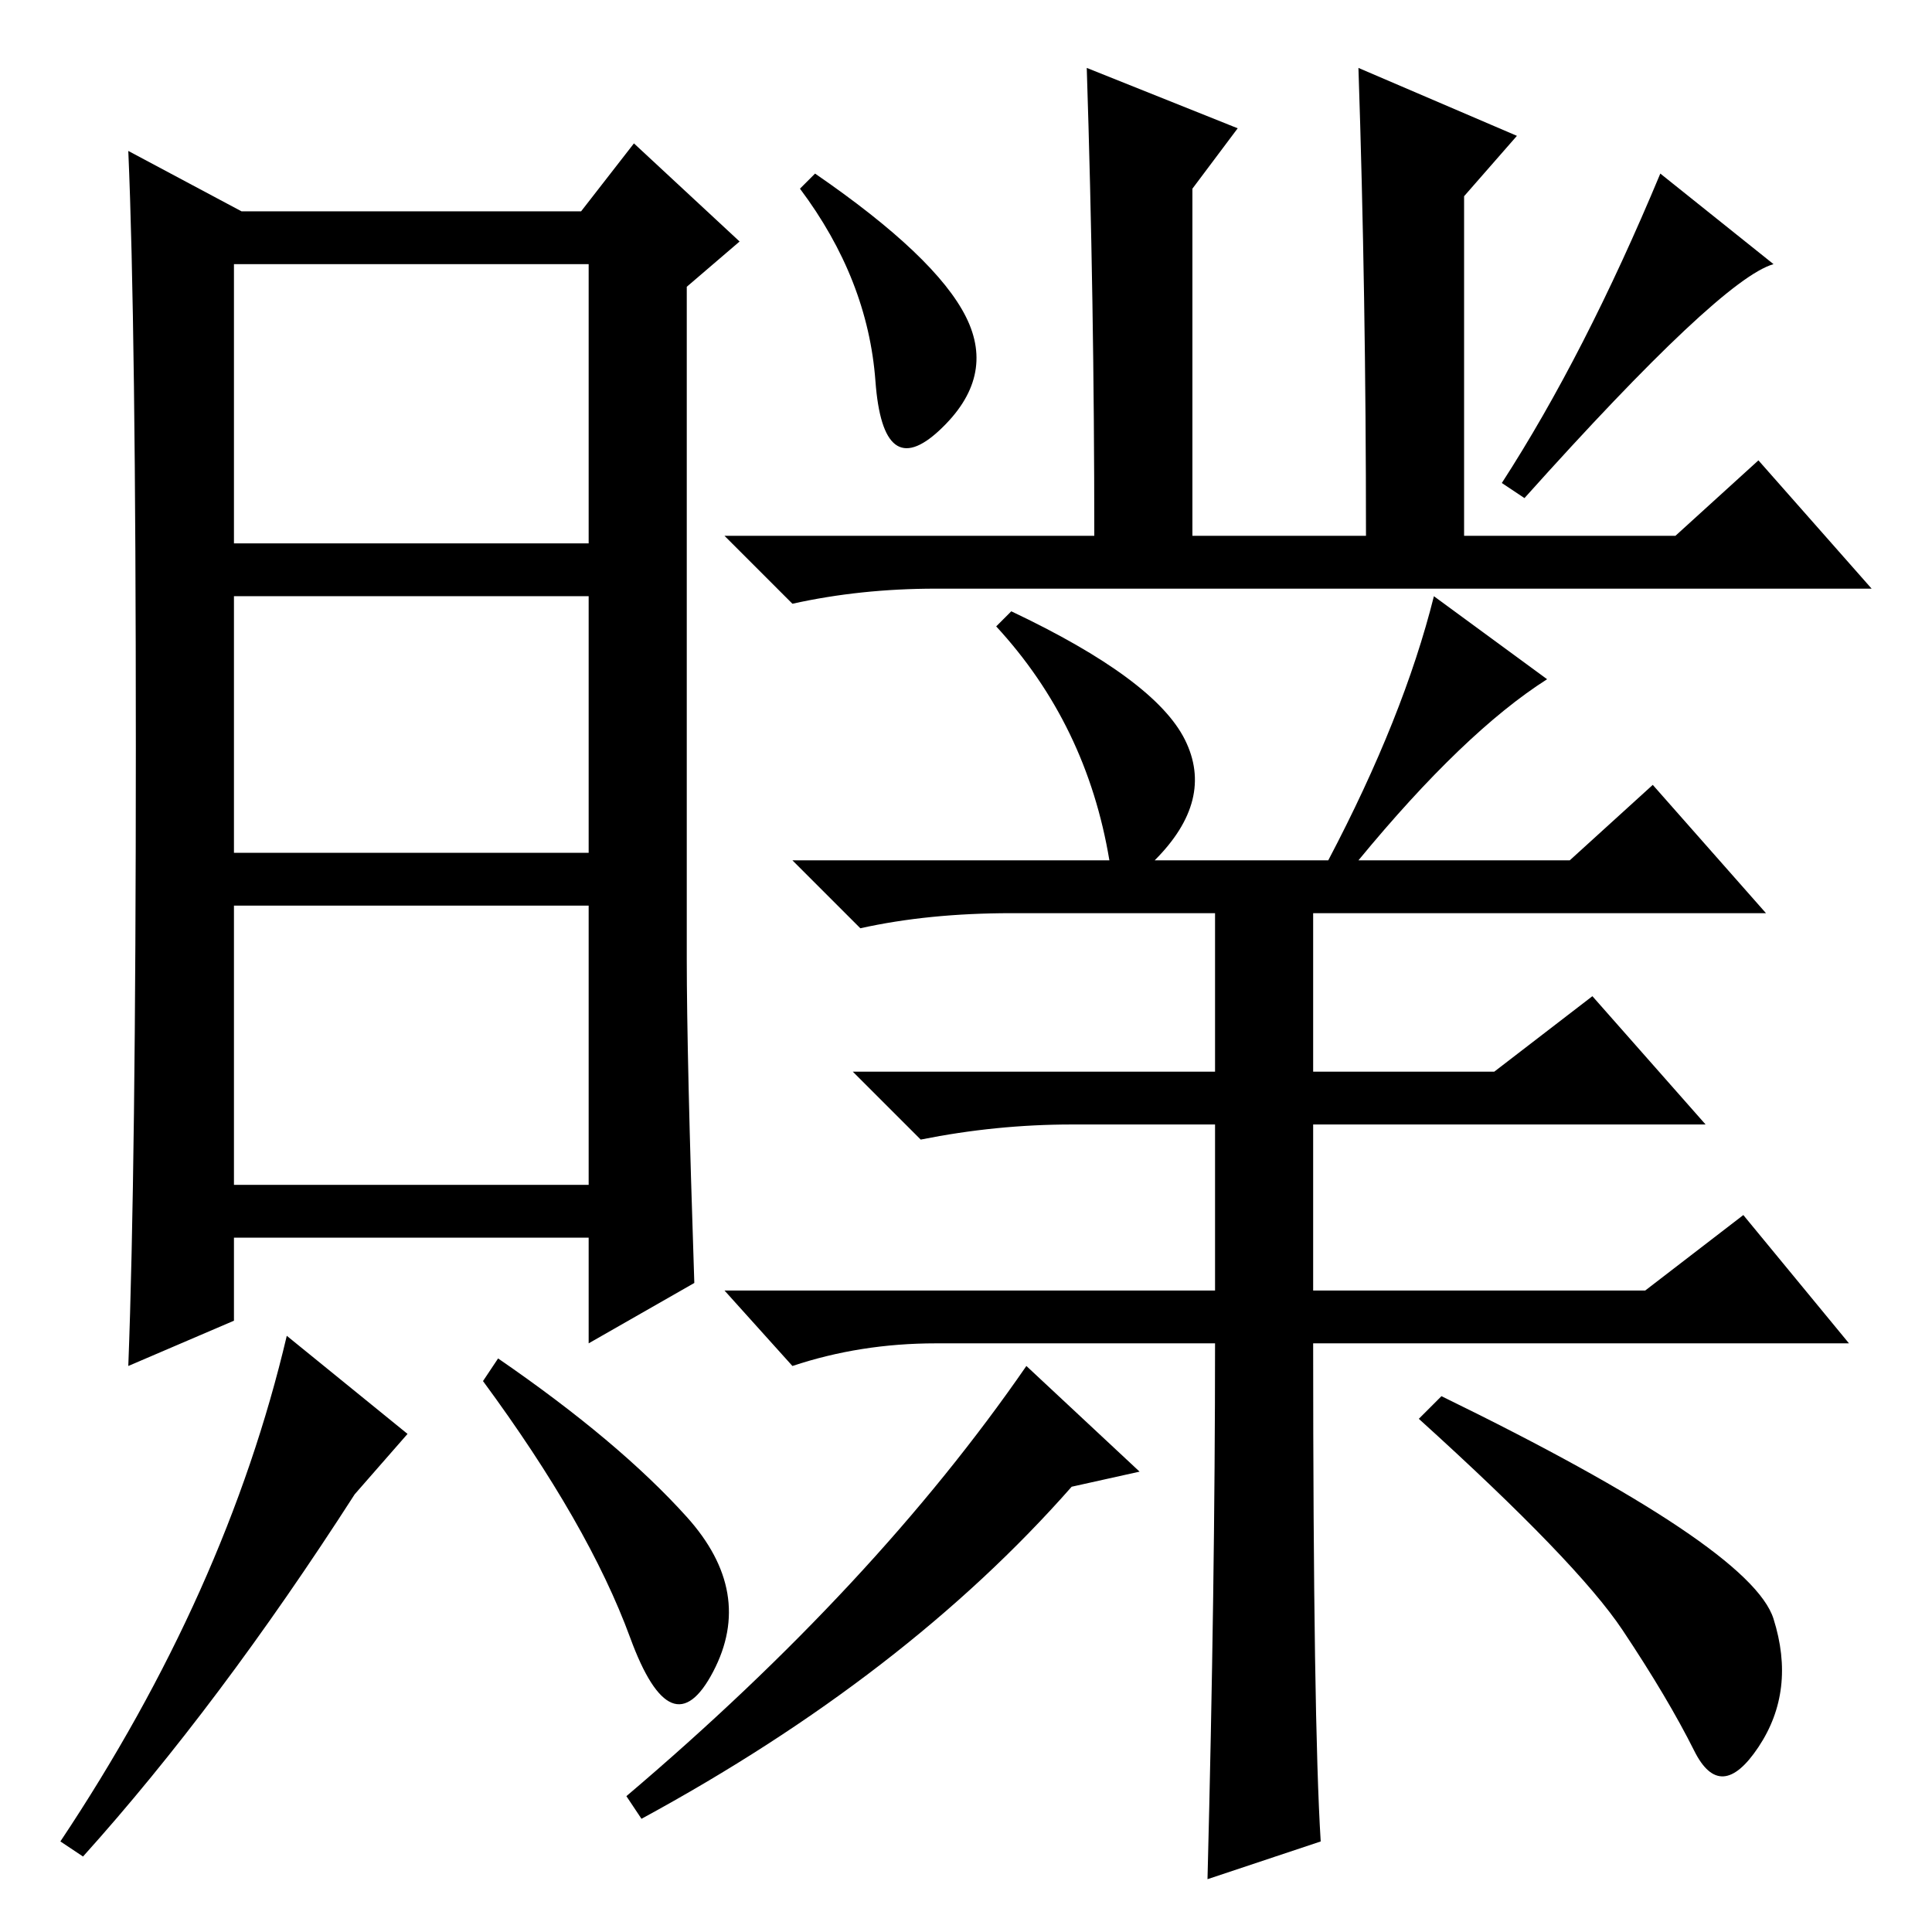 <?xml version="1.0" standalone="no"?>
<!DOCTYPE svg PUBLIC "-//W3C//DTD SVG 1.1//EN" "http://www.w3.org/Graphics/SVG/1.1/DTD/svg11.dtd" >
<svg xmlns="http://www.w3.org/2000/svg" xmlns:xlink="http://www.w3.org/1999/xlink" version="1.1" viewBox="0 -36 256 256">
  <g transform="matrix(1 0 0 -1 0 220)">
   <path fill="currentColor"
d="M124 178q-10 0 -19 -2l-9 9h49q0 31 -1 62l20 -8l-6 -8v-46h23q0 32 -1 62l21 -9l-7 -8v-45h28l11 10l15 -17h-124zM128 214q4 -8 -3.5 -15t-8.5 6.5t-10 25.5l2 2q16 -11 20 -19zM235 221q-7 -2 -33 -31l-3 2q11 17 21 41zM174 85h44l13 10l14 -17h-71q0 -50 1 -66
l-15 -5q1 39 1 71h-37q-10 0 -19 -3l-9 10h65v22h-19q-10 0 -20 -2l-9 9h48v21h-27q-11 0 -20 -2l-9 9h42q-3 18 -15 31l2 2q19 -9 23 -17t-4 -16h23q10 19 14 35l15 -11q-11 -7 -25 -24h28l11 10l15 -17h-60v-21h24l13 10l15 -17h-52v-22zM235 41.5q3 -9.5 -2 -17
t-8.5 -0.5t-9.5 16t-27 28l3 3q41 -20 44 -29.5zM142 59q-22 -25 -57 -44l-2 3q33 28 53 57l15 -14zM92 86l-14 -8v14h-47v-11l-14 -6q1 26 1 82t-1 79l15 -8h45l7 9l14 -13l-7 -6v-89q0 -13 1 -43zM78 177h-47v-34h47v34zM78 136h-47v-37h47v37zM47 58q-18 -28 -36 -48
l-3 2q22 33 30 67l16 -13zM91 55q9 -10 3.5 -20.5t-11 4.5t-19.5 34l2 3q16 -11 25 -21zM78 221h-47v-37h47v37z" />
  </g>

</svg>
